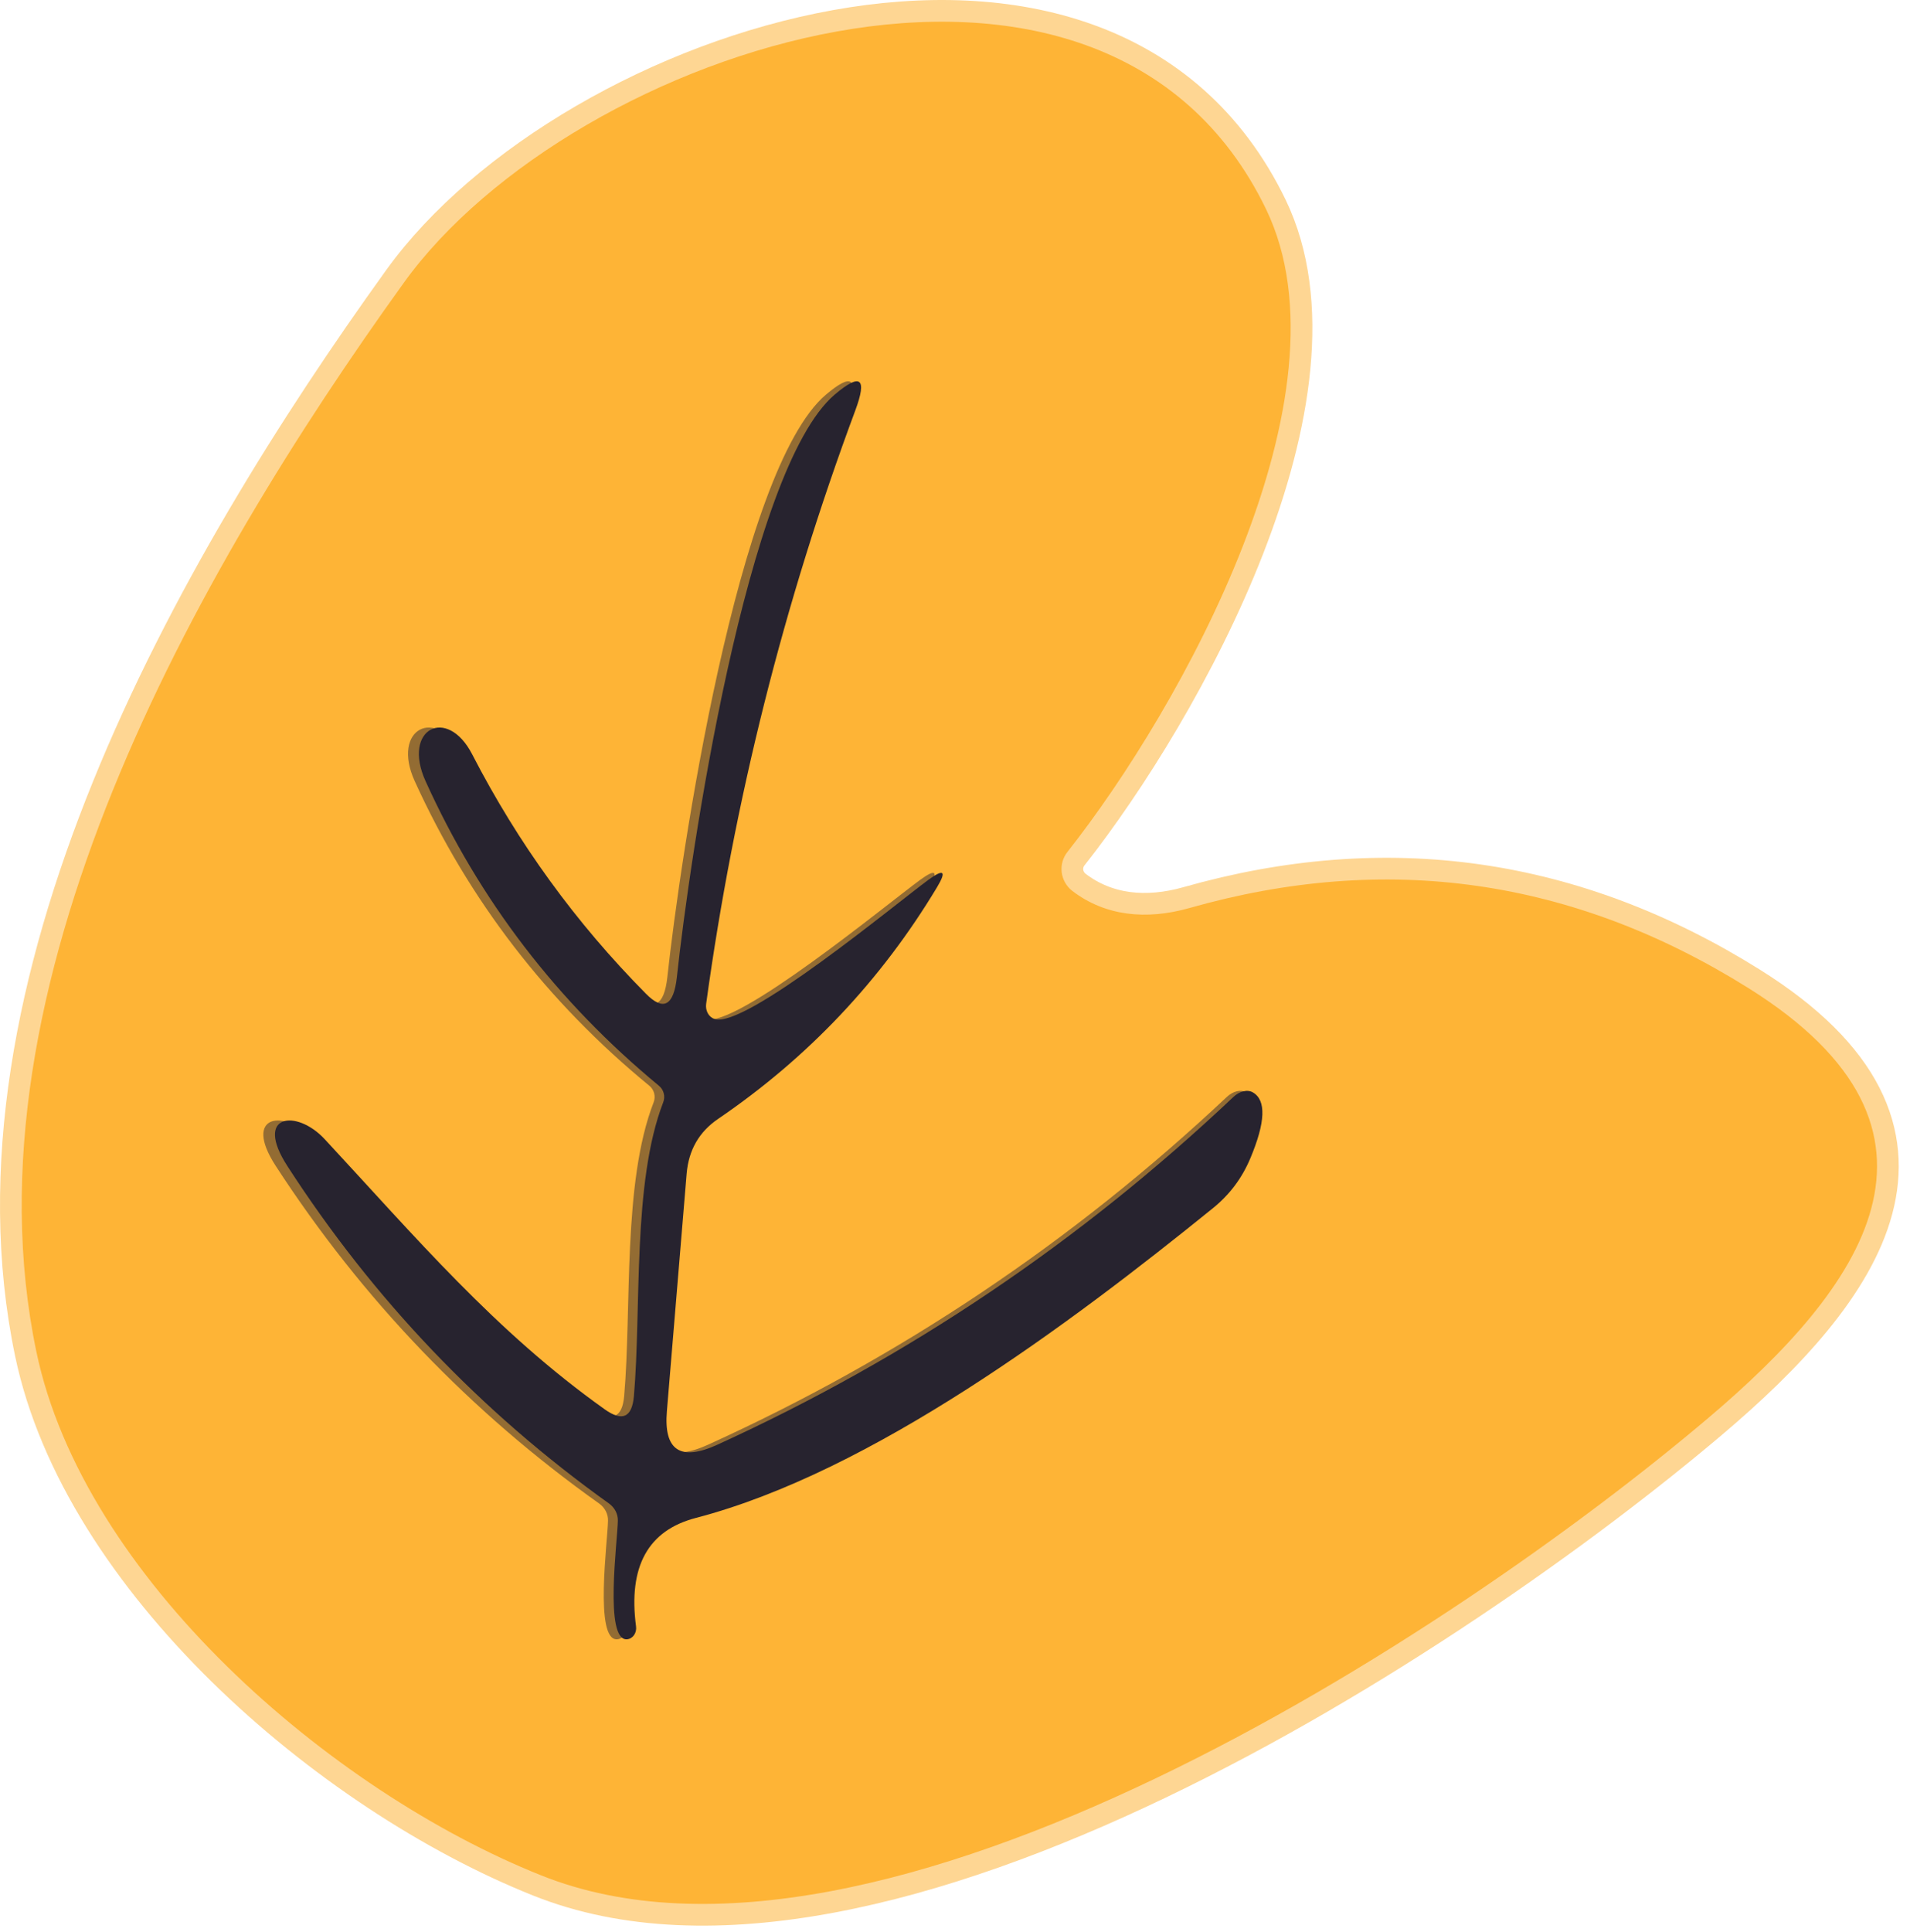 <svg width="88" height="89" viewBox="0 0 88 89" fill="none" xmlns="http://www.w3.org/2000/svg">
<path d="M1.675 62.255C3.846 72.645 15.176 82.475 24.927 86.375C40.498 92.615 67.007 75.215 78.689 65.325C85.725 59.375 91.104 52.105 80.548 45.505C72.486 40.465 63.901 39.238 54.793 41.825C52.813 42.385 50.923 42.195 49.405 41.035C49.271 40.931 49.159 40.801 49.075 40.654C48.991 40.507 48.937 40.345 48.916 40.178C48.896 40.01 48.909 39.841 48.955 39.679C49.001 39.517 49.079 39.366 49.184 39.235C54.432 32.585 62.444 18.155 58.332 9.635C50.813 -5.915 26.375 2.225 18.604 13.025C8.943 26.445 -1.823 45.495 1.675 62.255Z" stroke="#FED693" stroke-width="2"/>
<path d="M28.014 70.035C28.004 70.935 27.37 75.575 28.436 75.505C28.499 75.5 28.561 75.481 28.617 75.448C28.673 75.415 28.723 75.37 28.762 75.315C28.801 75.259 28.83 75.196 28.847 75.127C28.863 75.058 28.867 74.986 28.858 74.915C28.489 72.155 29.411 70.489 31.622 69.915C39.765 67.805 48.923 61.005 55.578 55.645C56.349 55.025 56.925 54.262 57.307 53.355C58.011 51.689 58.051 50.675 57.428 50.315C57.307 50.244 57.153 50.226 56.989 50.264C56.826 50.302 56.662 50.394 56.523 50.525C49.446 57.179 41.484 62.515 32.638 66.535C30.916 67.322 30.131 66.809 30.285 64.995L31.2 54.055C31.294 52.969 31.78 52.129 32.658 51.535C36.82 48.715 40.197 45.162 42.791 40.875C43.247 40.122 43.119 40.002 42.409 40.515C40.891 41.625 33.894 47.395 32.497 46.935C32.366 46.894 32.254 46.801 32.183 46.673C32.111 46.544 32.083 46.39 32.105 46.235C33.398 36.869 35.7 27.759 39.011 18.905C39.574 17.405 39.256 17.162 38.056 18.175C33.975 21.635 31.331 39.585 30.748 45.005C30.601 46.332 30.121 46.585 29.31 45.765C26.067 42.505 23.386 38.832 21.268 34.745C20.102 32.495 18.011 33.565 19.107 35.975C21.607 41.469 25.209 46.145 29.913 50.005C30.024 50.095 30.104 50.218 30.14 50.356C30.176 50.494 30.167 50.641 30.115 50.775C28.677 54.475 29.109 60.275 28.758 64.305C28.67 65.285 28.221 65.489 27.41 64.915C22.324 61.315 18.655 56.985 14.432 52.465C13.136 51.075 11.135 51.295 12.713 53.715C16.701 59.849 21.667 65.029 27.611 69.255C27.739 69.348 27.842 69.468 27.912 69.603C27.982 69.739 28.017 69.887 28.014 70.035Z" stroke="#936C33" stroke-width="2"/>
<path d="M24.927 86.375C15.176 82.475 3.846 72.645 1.675 62.255C-1.823 45.495 8.943 26.445 18.604 13.025C26.375 2.225 50.813 -5.915 58.332 9.635C62.444 18.155 54.432 32.585 49.184 39.235C49.079 39.366 49.001 39.517 48.955 39.679C48.909 39.841 48.896 40.01 48.916 40.178C48.937 40.345 48.991 40.507 49.075 40.654C49.159 40.801 49.271 40.931 49.405 41.035C50.923 42.195 52.813 42.385 54.793 41.825C63.901 39.238 72.486 40.465 80.548 45.505C91.104 52.105 85.725 59.375 78.689 65.325C67.007 75.215 40.498 92.615 24.927 86.375ZM28.013 70.035C28.003 70.935 27.37 75.575 28.435 75.505C28.499 75.5 28.561 75.48 28.617 75.447C28.673 75.415 28.722 75.369 28.762 75.314C28.801 75.259 28.83 75.195 28.846 75.126C28.863 75.058 28.867 74.986 28.858 74.915C28.489 72.155 29.41 70.488 31.622 69.915C39.765 67.805 48.923 61.005 55.578 55.645C56.348 55.025 56.925 54.261 57.307 53.355C58.01 51.688 58.05 50.675 57.427 50.315C57.306 50.243 57.152 50.225 56.989 50.263C56.825 50.301 56.661 50.393 56.523 50.525C49.446 57.178 41.484 62.515 32.637 66.535C30.915 67.321 30.131 66.808 30.285 64.995L31.2 54.055C31.294 52.968 31.78 52.128 32.657 51.535C36.819 48.715 40.197 45.161 42.791 40.875C43.246 40.121 43.119 40.002 42.409 40.515C40.891 41.625 33.894 47.395 32.497 46.935C32.365 46.893 32.254 46.8 32.182 46.672C32.11 46.544 32.083 46.389 32.105 46.235C33.398 36.868 35.7 27.758 39.011 18.905C39.574 17.405 39.255 17.161 38.056 18.175C33.974 21.635 31.331 39.585 30.747 45.005C30.6 46.331 30.121 46.585 29.31 45.765C26.066 42.505 23.386 38.831 21.268 34.745C20.102 32.495 18.011 33.565 19.106 35.975C21.606 41.468 25.208 46.145 29.913 50.005C30.024 50.094 30.103 50.217 30.139 50.355C30.175 50.494 30.167 50.641 30.114 50.775C28.677 54.475 29.109 60.275 28.757 64.305C28.67 65.285 28.221 65.488 27.41 64.915C22.323 61.315 18.654 56.985 14.432 52.465C13.135 51.075 11.135 51.295 12.713 53.715C16.7 59.848 21.666 65.028 27.611 69.255C27.739 69.348 27.842 69.467 27.912 69.603C27.982 69.739 28.017 69.887 28.013 70.035Z" fill="#FEB436"/>
<path d="M28.066 69.255C22.152 65.029 17.212 59.849 13.245 53.715C11.675 51.295 13.666 51.075 14.956 52.465C19.156 56.985 22.805 61.315 27.866 64.915C28.672 65.489 29.119 65.285 29.206 64.305C29.556 60.275 29.125 54.475 30.555 50.775C30.608 50.641 30.616 50.494 30.581 50.356C30.545 50.218 30.466 50.095 30.355 50.005C25.675 46.145 22.092 41.469 19.605 35.975C18.515 33.565 20.596 32.495 21.756 34.745C23.862 38.832 26.529 42.505 29.756 45.765C30.562 46.585 31.039 46.332 31.186 45.005C31.765 39.585 34.396 21.635 38.456 18.175C39.649 17.162 39.965 17.405 39.406 18.905C36.112 27.759 33.822 36.869 32.535 46.235C32.514 46.39 32.541 46.544 32.613 46.673C32.684 46.801 32.795 46.894 32.925 46.935C34.316 47.395 41.276 41.625 42.785 40.515C43.492 40.002 43.619 40.122 43.166 40.875C40.586 45.162 37.226 48.715 33.086 51.535C32.212 52.129 31.729 52.969 31.636 54.055L30.726 64.995C30.572 66.809 31.352 67.322 33.066 66.535C41.865 62.515 49.786 57.179 56.826 50.525C56.964 50.394 57.127 50.302 57.289 50.264C57.452 50.226 57.605 50.244 57.725 50.315C58.346 50.675 58.306 51.689 57.605 53.355C57.225 54.262 56.652 55.025 55.886 55.645C49.266 61.005 40.156 67.805 32.056 69.915C29.855 70.489 28.939 72.155 29.305 74.915C29.315 74.986 29.311 75.058 29.294 75.127C29.278 75.196 29.249 75.259 29.21 75.315C29.171 75.37 29.122 75.415 29.066 75.448C29.01 75.481 28.949 75.5 28.886 75.505C27.826 75.575 28.456 70.935 28.466 70.035C28.469 69.887 28.434 69.739 28.365 69.603C28.295 69.468 28.192 69.348 28.066 69.255Z" fill="#27232F"/>
</svg>
